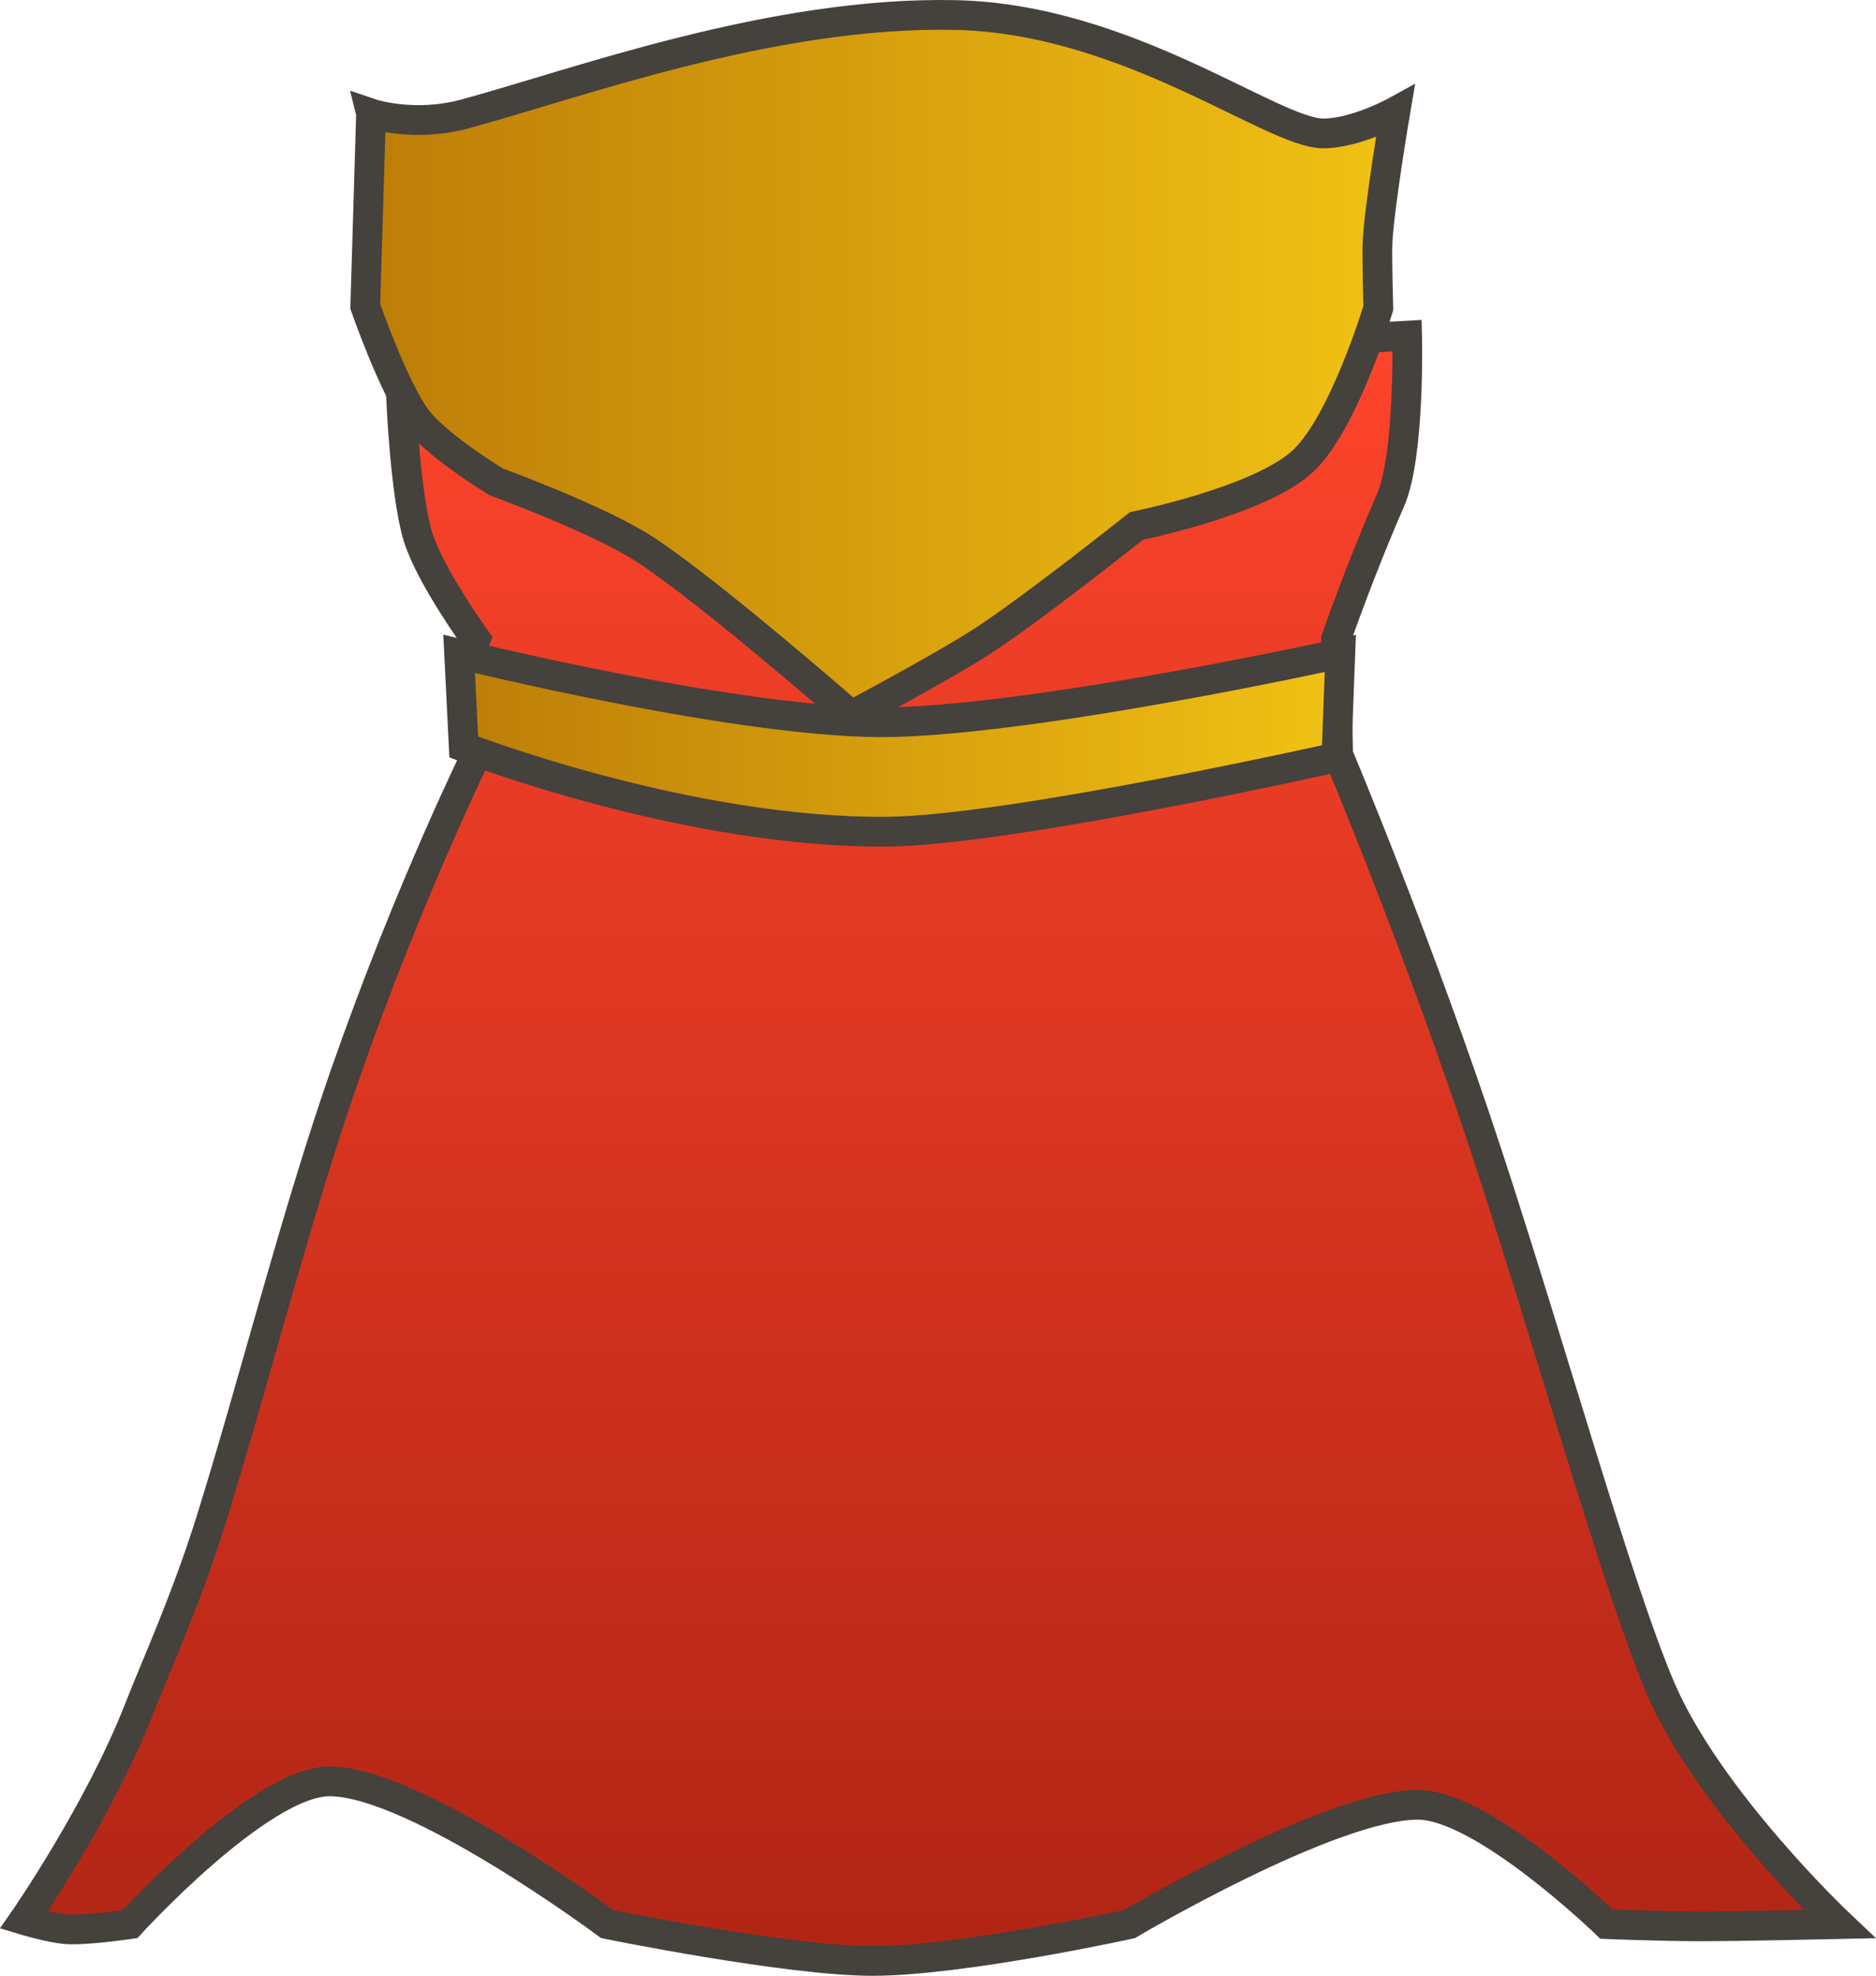 <svg version="1.1" xmlns="http://www.w3.org/2000/svg" xmlns:xlink="http://www.w3.org/1999/xlink" width="157.724" height="166.097" viewBox="0,0,157.724,166.097"><defs><linearGradient x1="243.321" y1="213.129" x2="243.321" y2="349.761" gradientUnits="userSpaceOnUse" id="color-1"><stop offset="0" stop-color="#fd442b"/><stop offset="1" stop-color="#b12515"/></linearGradient><linearGradient x1="203.593" y1="247.341" x2="277.679" y2="247.341" gradientUnits="userSpaceOnUse" id="color-2"><stop offset="0" stop-color="#bd7d08"/><stop offset="1" stop-color="#f1c214"/></linearGradient><linearGradient x1="195.7" y1="215.61" x2="282.304" y2="215.61" gradientUnits="userSpaceOnUse" id="color-3"><stop offset="0" stop-color="#bd7d08"/><stop offset="1" stop-color="#f1c214"/></linearGradient></defs><g transform="translate(-164.991,-184.914)"><g stroke="#45413c" stroke-width="2.5" stroke-linecap="round" stroke-miterlimit="10"><path d="M283.294,213.129c0,0 0.256,10.059 -1.408,13.866c-2.63,6.019 -4.568,11.65 -4.568,11.65l0.173,9.693c0,0 6.877,16.325 12.564,33.656c5.398,16.449 10.925,36.336 14.523,44.787c4.031,9.468 15.064,19.887 15.064,19.887c0,0 -8.421,0.188 -11.63,0.188c-3.315,0 -7.953,-0.188 -7.953,-0.188c0,0 -10.356,-10.032 -15.861,-10.032c-7.334,0 -24.253,10.032 -24.253,10.032c0,0 -14.122,3.094 -21.591,3.094c-7.152,0 -22.313,-3.094 -22.313,-3.094c0,0 -16.111,-12.001 -23.343,-12.001c-5.84,0 -16.771,12.001 -16.771,12.001c0,0 -3.963,0.583 -5.508,0.417c-1.384,-0.148 -3.421,-0.765 -3.421,-0.765c0,0 6.295,-9.057 9.687,-17.748c1.397,-3.58 3.914,-9.065 6.009,-15.748c3.524,-11.244 7.11,-25.565 11.318,-37.623c5.449,-15.613 11.29,-27.396 11.29,-27.396c0,0 -1.076,-3.868 -1.133,-5.517c-0.046,-1.34 0.817,-3.643 0.817,-3.643c0,0 -3.862,-5.348 -4.865,-8.643c-1.088,-3.571 -1.429,-12.02 -1.429,-12.02z" fill="url(#color-1)"/><path d="M203.593,239.882c0,0 24.277,6.025 36.453,5.739c12.796,-0.301 37.633,-5.773 37.633,-5.773l-0.333,8.73c0,0 -27.413,6.162 -37.77,6.252c-16.909,0.148 -35.596,-7.121 -35.596,-7.121z" fill="url(#color-2)"/><path d="M196.187,194.456c0,0 3.572,1.212 7.918,0.031c9.413,-2.559 25.829,-8.643 41.221,-8.31c14.492,0.313 26.658,9.961 30.916,9.953c2.741,-0.005 6.062,-1.836 6.062,-1.836c0,0 -1.379,8.132 -1.499,11.036c-0.052,1.267 0.067,5.478 0.067,5.478c0,0 -2.909,9.703 -6.367,12.898c-3.616,3.34 -13.965,5.422 -13.965,5.422c0,0 -8.224,6.546 -12.599,9.454c-3.321,2.207 -11.372,6.475 -11.372,6.475c0,0 -11.771,-10.284 -17.259,-13.893c-3.926,-2.582 -12.582,-5.731 -12.582,-5.731c0,0 -5.001,-3.03 -6.691,-5.292c-1.949,-2.608 -4.337,-9.466 -4.337,-9.466l0.487,-16.218z" fill="url(#color-3)"/></g></g></svg>